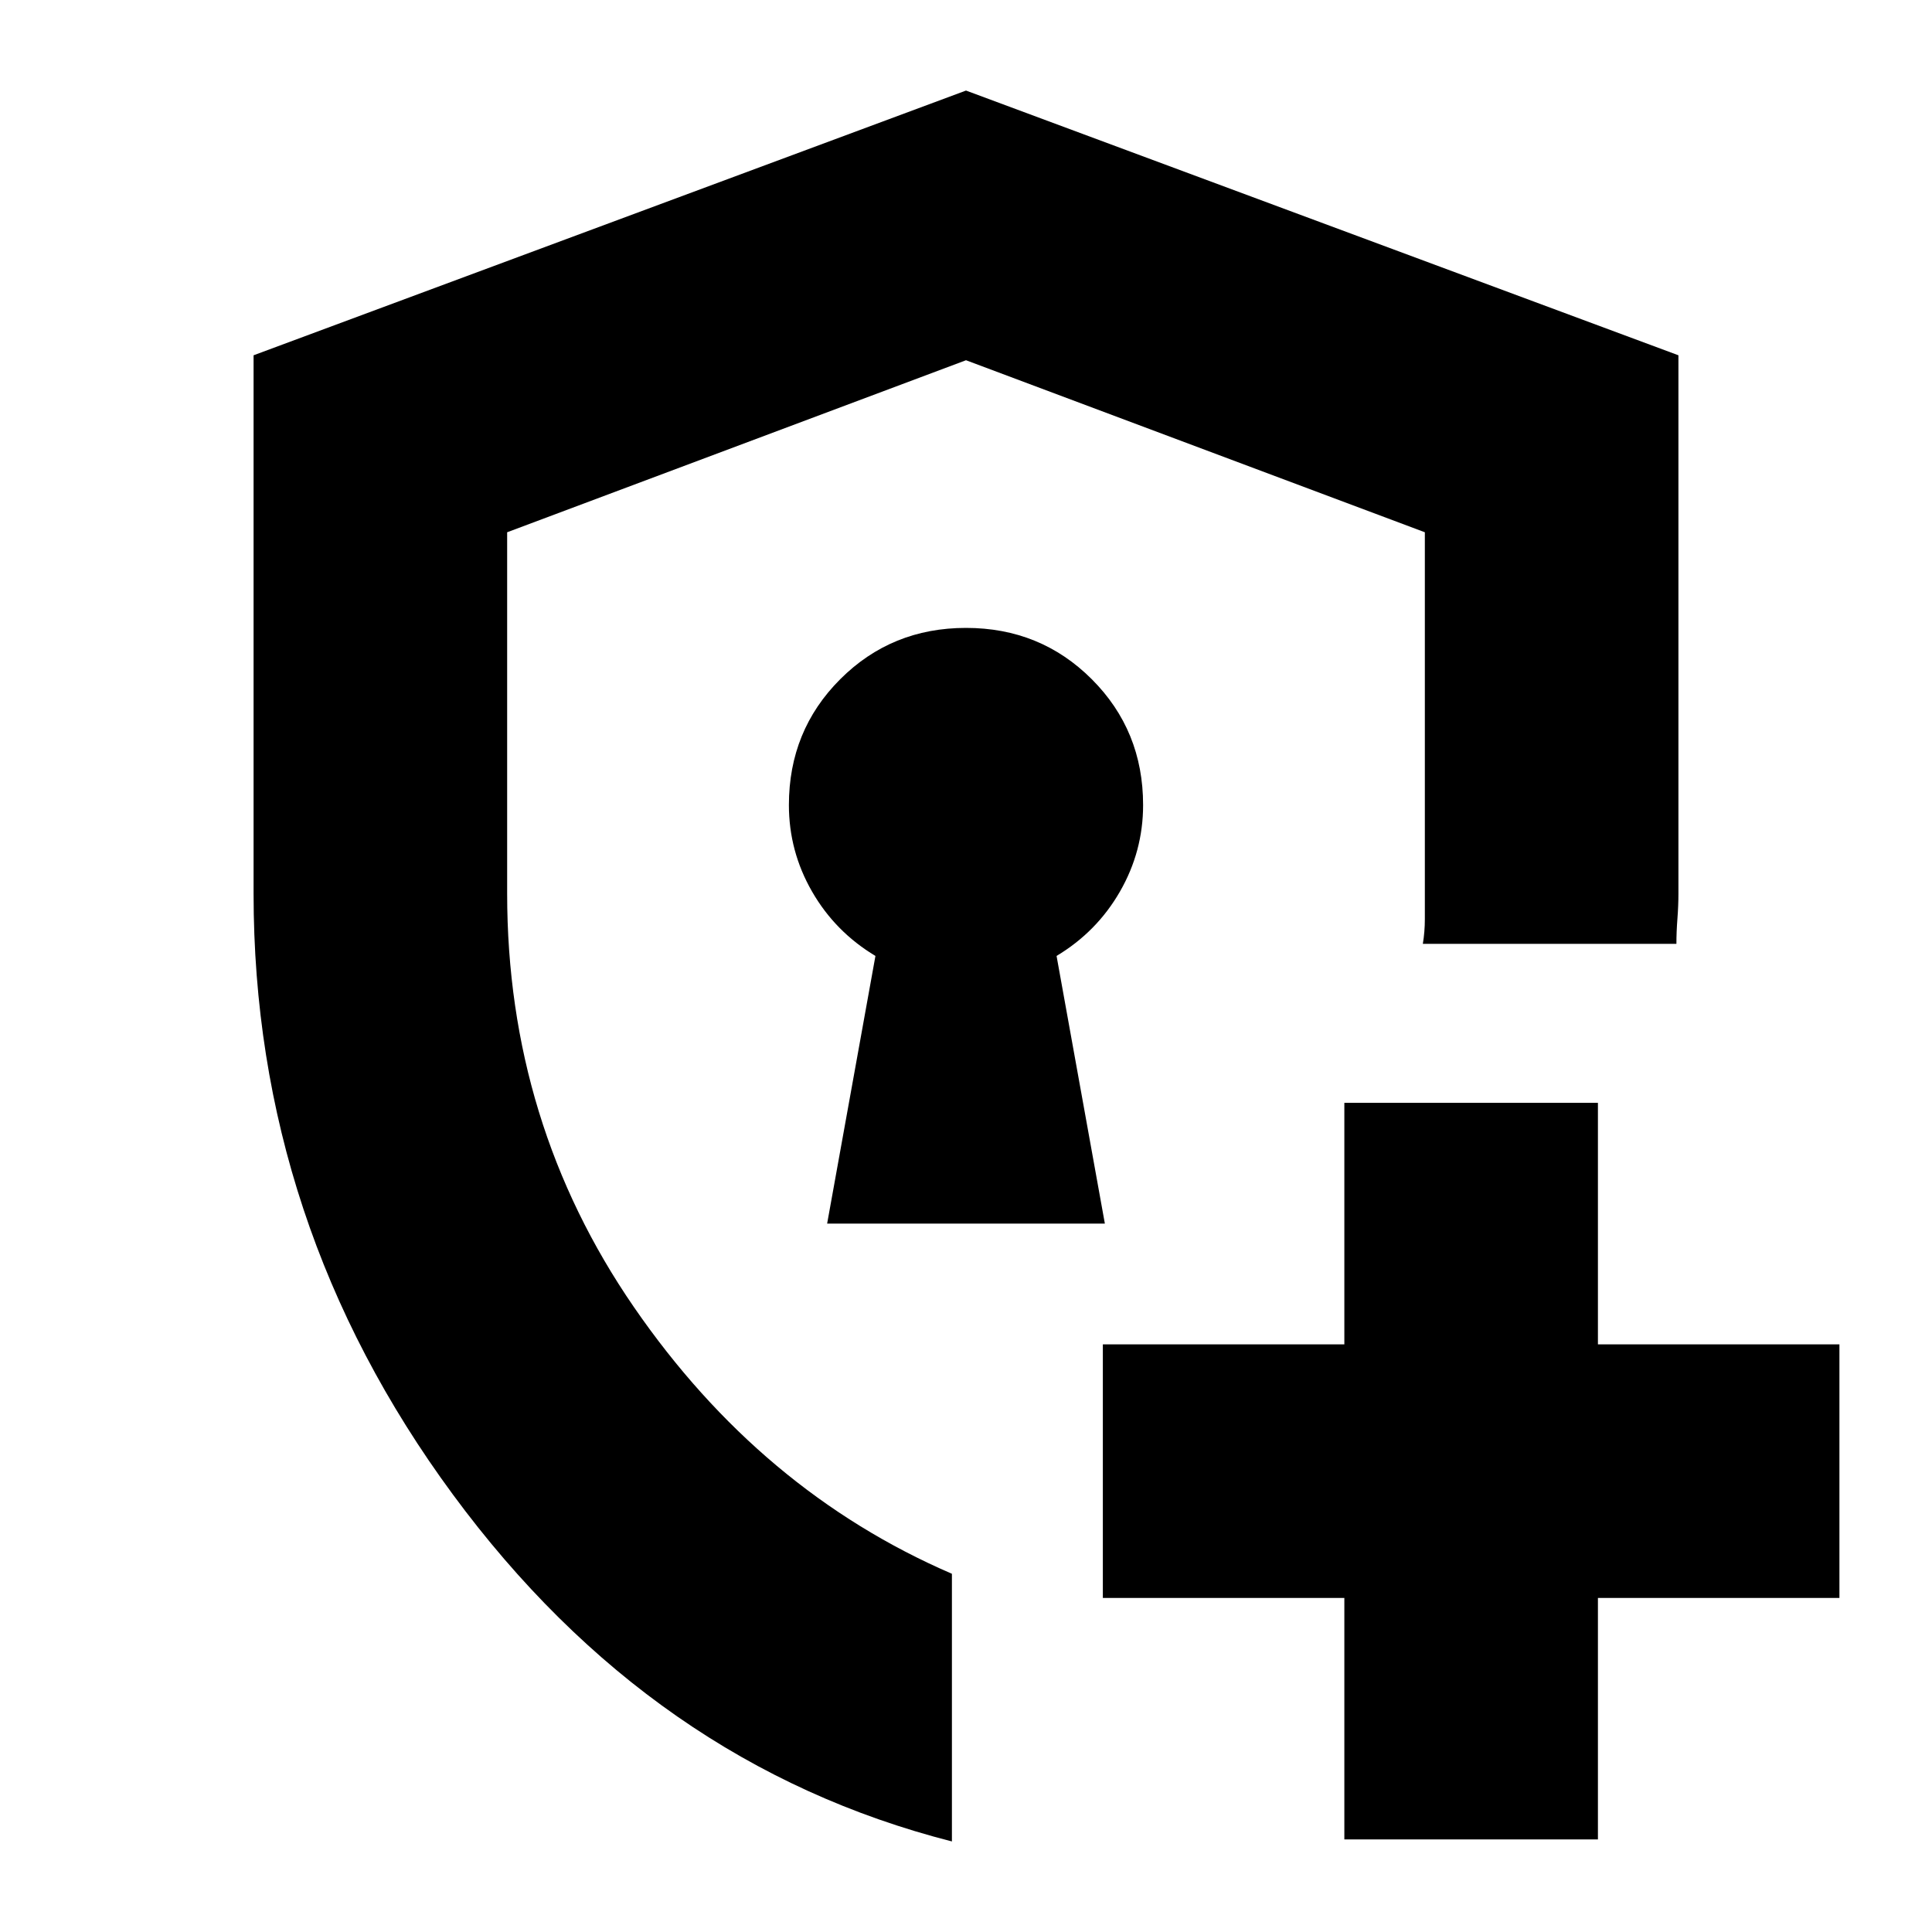 <svg xmlns="http://www.w3.org/2000/svg" height="24" viewBox="0 -960 960 960" width="24"><path d="M480-480Zm-7 435Q324-83 225-217.44 126-351.87 126-516v-267.46L480-915l354 131.54V-516q0 6-.5 12.5T833-491H707q1-6 1-12.33v-192.19L480-781l-228 85.48V-516q0 114 63 205.5T473-178v133Zm195-1v-120H548v-126h120v-120h126v120h120v126H794v120H668ZM411-352h138l-24-133q20-12 31.5-32t11.5-43q0-37-25.5-62.5T480-648q-37 0-62.5 25.5T392-560q0 23 11.5 43t31.5 32l-24 133Z"/></svg>
